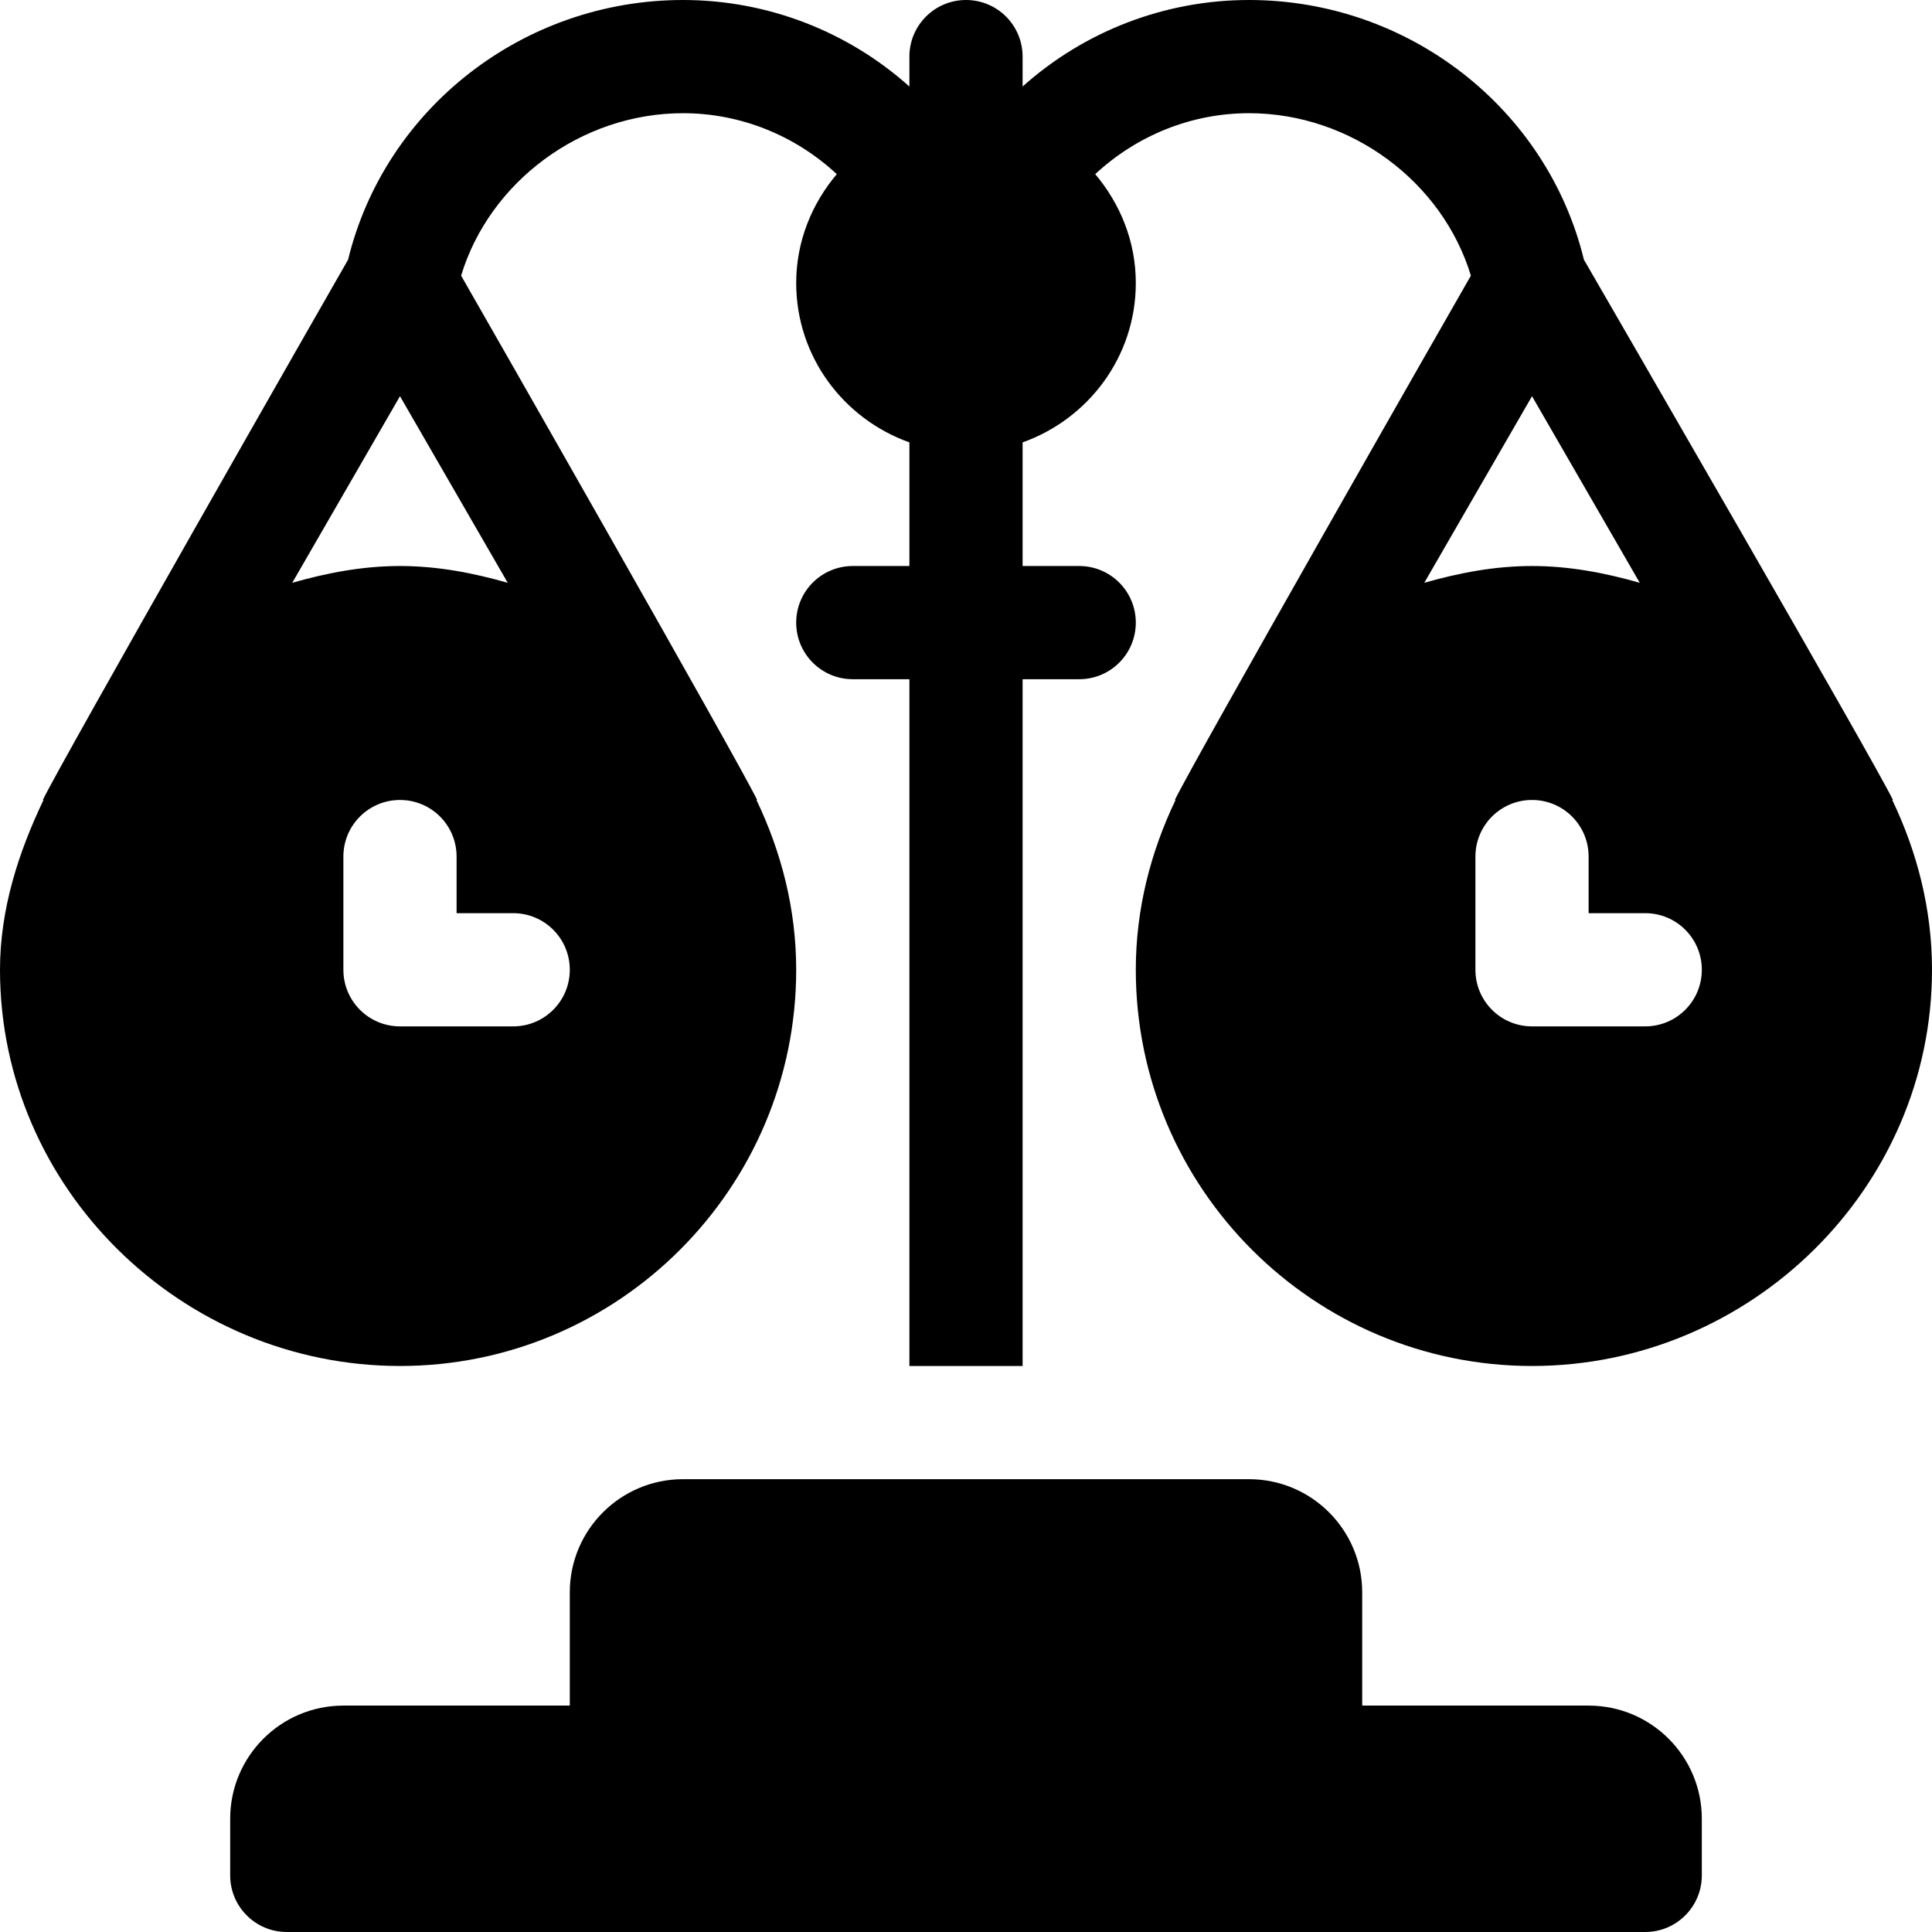 <?xml version="1.0" encoding="iso-8859-1"?>
<!-- Generator: Adobe Illustrator 19.0.0, SVG Export Plug-In . SVG Version: 6.00 Build 0)  -->
<svg xmlns="http://www.w3.org/2000/svg" xmlns:xlink="http://www.w3.org/1999/xlink" version="1.1" id="Capa_1" x="0px" y="0px" viewBox="0 0 512 512" style="enable-background:new 0 0 512 512;" xml:space="preserve">
<g>
	<g>
		<path d="M501.468,212h0.181c-4.578-9.621-76.546-133.92-81.896-143.185C410.017,28.804,373.352,0,331,0    c-22.408,0-43.682,8.324-60,22.93V15c0-8.291-6.709-15-15-15c-8.291,0-15,6.709-15,15v7.93C224.682,8.324,203.408,0,181,0    c-42.352,0-79.017,28.804-88.753,68.815C86.897,78.08,15.929,202.379,11.351,212h0.181C4.977,225.693,0,240.835,0,257    c0,57.891,48.109,105,106,105s105-47.109,105-105c0-16.165-3.977-31.307-10.532-45h0.181    c-4.583-9.632-73.116-129.711-78.45-138.948C129.708,48.226,153.964,30,181,30c15.317,0,29.764,5.934,40.756,16.15    C215.144,53.985,211,63.968,211,75c0,19.53,12.578,36.024,30,42.237V150h-15c-8.291,0-15,6.709-15,15s6.709,15,15,15h15v182h30    V180h15c8.291,0,15-6.709,15-15s-6.709-15-15-15h-15v-32.763c17.422-6.213,30-22.707,30-42.237    c0-11.032-4.144-21.015-10.756-28.85C301.236,35.934,315.683,30,331,30c27.036,0,51.292,18.226,58.801,43.052    c-5.334,9.237-73.867,129.317-78.45,138.948h0.181C304.977,225.693,301,240.835,301,257c0,57.891,47.109,105,105,105    s106-47.109,106-105C512,240.835,508.023,225.693,501.468,212z M151,257c0,8.291-6.709,15-15,15h-30c-8.291,0-15-6.709-15-15v-30    c0-8.291,6.709-15,15-15s15,6.709,15,15v15h15C144.291,242,151,248.709,151,257z M134.552,154.446    C125.413,151.84,115.963,150,106,150s-19.413,1.84-28.552,4.446L106,105L134.552,154.446z M406,105l28.552,49.446    C425.413,151.84,415.963,150,406,150s-19.413,1.84-28.552,4.446L406,105z M436,272h-30c-8.291,0-15-6.709-15-15v-30    c0-8.291,6.709-15,15-15c8.291,0,15,6.709,15,15v15h15c8.291,0,15,6.709,15,15S444.291,272,436,272z"/>
	</g>
</g>
<g>
	<g>
		<path d="M421,452h-60v-30c0-16.569-13.431-30-30-30H181c-16.569,0-30,13.431-30,30v30H91c-16.569,0-30,13.431-30,30v15    c0,8.284,6.716,15,15,15h360c8.284,0,15-6.716,15-15v-15C451,465.431,437.569,452,421,452z"/>
	</g>
</g>
<g>
</g>
<g>
</g>
<g>
</g>
<g>
</g>
<g>
</g>
<g>
</g>
<g>
</g>
<g>
</g>
<g>
</g>
<g>
</g>
<g>
</g>
<g>
</g>
<g>
</g>
<g>
</g>
<g>
</g>
</svg>
